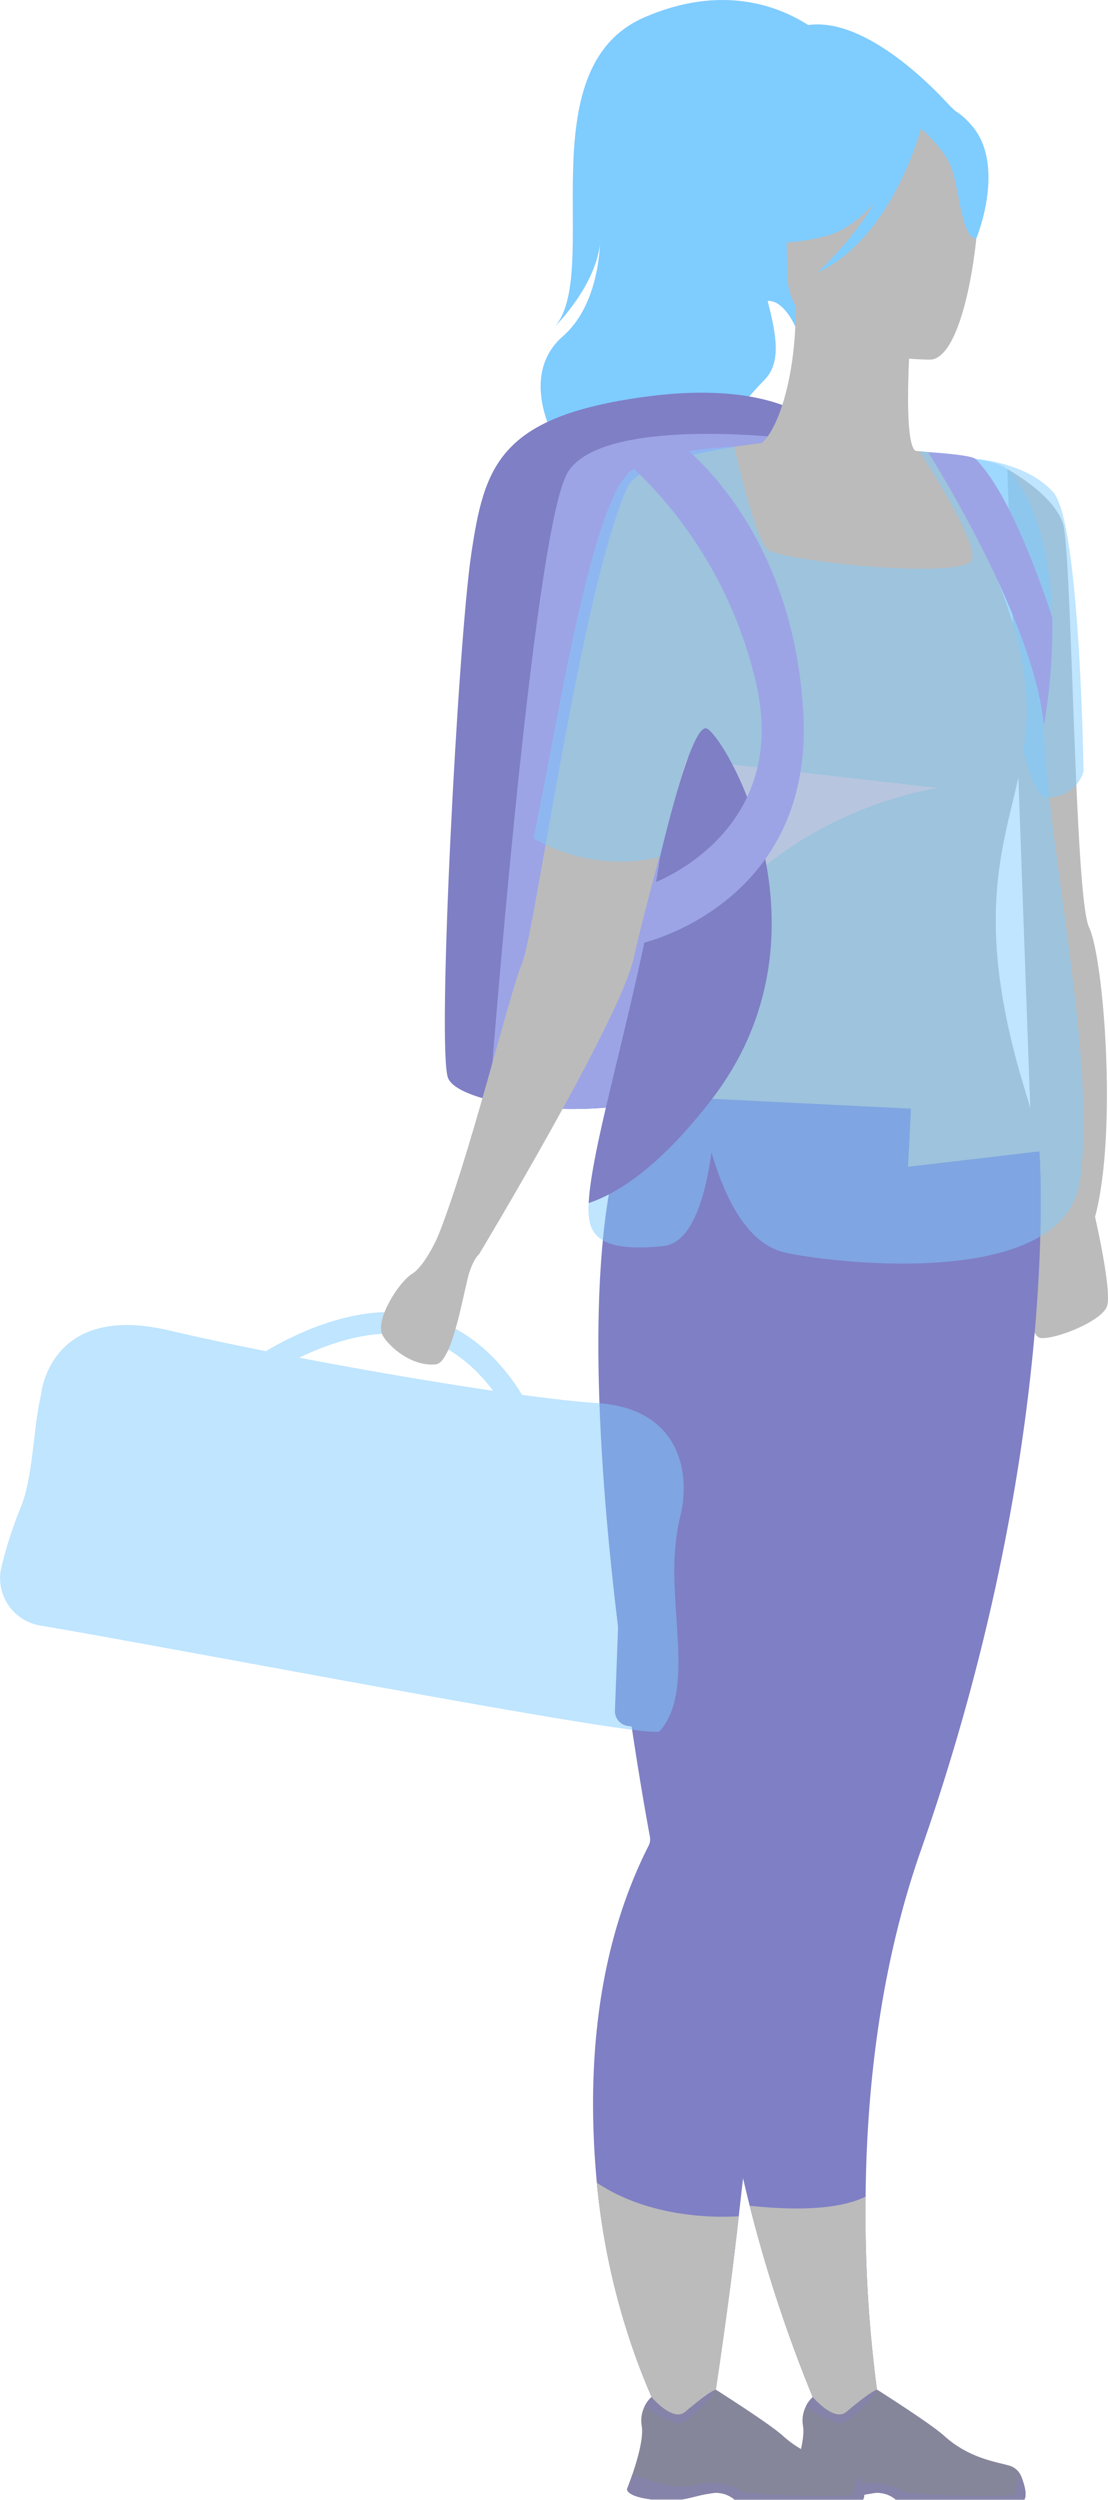 <svg xmlns="http://www.w3.org/2000/svg" width="159.555" height="359.672" viewBox="0 0 159.555 359.672"><g transform="translate(0)" opacity="0.5"><path d="M3181.5,956.356s6.738,3.634,8.038,7.89,1.624,53.63,3.735,58.015,4.115,29.56.867,41.687c0,0,2.5,10.774,1.71,12.885s-7.213,4.71-9.524,4.547-3.49-13.589-.952-17.433Z" transform="translate(-3036.45 -888.857)" fill="#777"/><path d="M3242.149,827.44c4.175-3.643,5.172-9.723,5.383-13.254-.827,6.266-6.466,11.793-6.466,11.793,6.713-7.958-4.114-37.085,12.839-44.448,11.1-4.819,19.274-1.66,23.6,1.1,9.68-1.311,21.292,12.64,21.292,12.64l-23.168,30.71s-1.655-3.821-3.969-3.646c1.26,4.866,2,8.836-.43,11.333-12.062,12.394-7.139,18.406-14.029,20.53C3248.771,856.795,3231.972,836.319,3242.149,827.44Z" transform="translate(-3161.121 -779.033)" fill="#09f"/><path d="M3190.756,952.473s7.427.468,11.247,4.853,4.327,40.121,4.327,40.121a5.15,5.15,0,0,1-5.488,3.677C3196.4,1000.8,3190.756,952.473,3190.756,952.473Z" transform="translate(-3050.299 -886.452)" fill="#09f" opacity="0.5"/><path d="M3287.265,1026.087c.512,1.243,2.739,2.348,5.946,3.144,7.19,1.79,19.315,2.025,28.156-1.251,9.482-3.51,16.359-53.624,19.283-79.307,1.02-8.959,1.56-14.948,1.56-14.948s-5.447-8.526-26.527-5.684-23.208,9.946-25.1,22.735S3285.61,1022.058,3287.265,1026.087Z" transform="translate(-3222.736 -870.96)" fill="#00008b"/><path d="M3290.89,1038.874c7.19,1.79,19.315,2.025,28.156-1.251,9.482-3.51,16.359-53.624,19.283-79.307-2.5-8.839-4.479-14.654-4.479-14.654s-26.466-3.2-31.617,4.8C3297.625,955.606,3292.023,1024.419,3290.89,1038.874Z" transform="translate(-3220.415 -880.604)" fill="#3a49cd"/><path d="M3209.584,1012.11c7.249-16.258,10.718-20.854,10.839-25.97.1-4.045-1.9-8.409-5.772-19.112a39.857,39.857,0,0,1-1.93-7.736c-3.065-20.632,8.866-42.935,16.282-44.454,2.063-.546,5.561-8,5.518-20.005l.929.183,15.614,3.091s-.355,4.914-.366,9.543c-.01,3.858.223,7.514,1.1,7.975,1.124.1,1.788.169,1.788.169s13.019,18.081,14.115,34.9-10.427,24.121.086,57.725C3278.514,1042.736,3205.58,1021.093,3209.584,1012.11Z" transform="translate(-3119.936 -850.753)" fill="#777"/><path d="M3271.794,898.405s-.355,4.914-.366,9.543c-8.737-.246-13.356-8.216-15.248-12.634Z" transform="translate(-3140.667 -851.051)" fill="#777"/><path d="M3236.16,838.65s-4.58-7.235-5.678-13.421c-.784-4.417,1.465-20.788,17.917-18.43a22.344,22.344,0,0,1,9.27,3.5c3.572,2.412,8.727,7.621,2.963,21.906l-1.5,4.826Z" transform="translate(-3122.26 -796.086)" fill="#09f"/><path d="M3251.345,858.2s-20.672.341-20.686-12.536-2.693-21.505,10.506-22.268,15.768,4.149,16.818,8.446S3256.723,857.775,3251.345,858.2Z" transform="translate(-3117.301 -806.457)" fill="#777"/><path d="M3277.325,818.434s-5.661,15.107-14.347,17.341-12.454-.093-12.454-.093a24.6,24.6,0,0,0,8.046-14.532S3273.056,811.243,3277.325,818.434Z" transform="translate(-3144.045 -801.814)" fill="#09f"/><path d="M3226.713,821.906s4.228,3.373,5.258,6.652,1.494,10.029,3.461,9.8c0,0,4.264-10.268-.527-16.077C3229.823,816.122,3226.713,821.906,3226.713,821.906Z" transform="translate(-3094.836 -804.06)" fill="#09f"/><path d="M3211.59,1365.931a204.275,204.275,0,0,0,13.031,36.551l6.817-.473a192.775,192.775,0,0,1-3.151-37.392c.136-15.023,1.994-32.777,7.929-49.73,20.4-58.256,17.1-100.654,17.1-100.654l-38.359,4.487-1.787.209c-.159,17.616-.615,41.535-1.012,60.238-.352,16.82-.661,29.421-.661,29.421C3204.123,1324.47,3206.8,1346.89,3211.59,1365.931Z" transform="translate(-3103.637 -1048.57)" fill="#00008b"/><path d="M3247.561,1071.905c3.874,10.7,5.869,15.066,5.772,19.112,12.349-19.12,34.656-22.005,34.656-22.005l-42.358-4.842A39.845,39.845,0,0,0,3247.561,1071.905Z" transform="translate(-3152.846 -955.63)" fill="#de8181"/><path d="M3311.394,1061.3l6.207,1.861s20.472-33.968,22.333-42.807c.608-2.877,2.1-8.635,3.833-15.087,3.6-13.361,8.235-29.709,8.235-29.709l1.527-6.618,5.211-22.569s-9.979,1.019-15.814,3.46c-1.933.806-3.407,1.769-3.921,2.9-4.289,9.429-8.569,33.222-11.578,50.2-1.677,9.46-2.956,16.8-3.624,18.359C3321.941,1025.623,3316.254,1049.51,3311.394,1061.3Z" transform="translate(-3248.631 -882.671)" fill="#777"/><path d="M3256.6,1349.484c2.206,23.539,11.917,38.76,11.917,38.76l3.257,2.368s3.082-16.583,5.263-36.314c2.078-18.754,4.928-38.6,8.15-44.654,12.791-24.021,16.642-114.7,16.642-114.7l-38.892-1.929c-3.912,6.576-5.616,17.361-6.021,29.624-1.023,30.949,6.252,71.3,7.339,77.14a.024.024,0,0,0,0,.014,2.03,2.03,0,0,1-.256,1.3C3256.266,1316.411,3255.146,1333.935,3256.6,1349.484Z" transform="translate(-3170.653 -1035.427)" fill="#00008b"/><path d="M3267.139,820.563s-4.032,15.82-14.992,20.887c0,0,10.96-9.72,11.89-20.164S3267.139,820.563,3267.139,820.563Z" transform="translate(-3134.477 -802.206)" fill="#09f"/><path d="M3198.686,1056.713a9.222,9.222,0,0,0,.242,3.109c.828,2.6,3.669,3.79,10.54,3.08,4.2-.437,6.071-7.475,6.906-13.478q3.784,12.885,10.618,14.423c6.66,1.481,40.26,5.566,42.458-10.405,2.419-17.566-4.825-48.671-5.223-65.442a82.967,82.967,0,0,0,1.219-15.542c-.281-11.947-3.786-18.643-6.484-21.339-.762-.586-1.526-.952-4.593-1.478-1.566-.266-3.737-.576-6.813-.98a11.563,11.563,0,0,0-1.227-.1c.568,1.016,8.178,12.539,7.585,15.5-.622,3.1-27.61.309-29.471-1.4s-4.806-14.771-4.806-14.771-10.454.26-15.128,3.66c0,0-1.348,1.7-1.589,2.16-4.988,9.5-8.661,33.437-12.165,50.532a24.9,24.9,0,0,0,18.21,2.668C3205.958,1026.606,3199.135,1047.743,3198.686,1056.713Z" transform="translate(-3113.913 -883.619)" fill="#09f" opacity="0.5"/><path d="M3202.521,949.9s.014.025.042.071c.917,1.45,15.254,24.366,16.628,39.268a82.969,82.969,0,0,0,1.219-15.542c-1.844-5.63-6.32-18.138-11.076-22.817C3208.737,950.287,3202.521,949.9,3202.521,949.9Z" transform="translate(-3068.876 -884.856)" fill="#3a49cd"/><path d="M3321.184,1604.069c2.206,23.539,11.917,38.76,11.917,38.76l3.315,3.019s3.023-17.235,5.2-36.965C3339.322,1609.05,3329.19,1609.419,3321.184,1604.069Z" transform="translate(-3235.237 -1290.012)" fill="#777"/><path d="M3264.918,1610.61a204.252,204.252,0,0,0,13.031,36.55l6.817-.472a192.7,192.7,0,0,1-3.151-37.393C3279.3,1610.46,3274.528,1611.644,3264.918,1610.61Z" transform="translate(-3156.965 -1293.249)" fill="#777"/><g transform="translate(113.519 343.851)"><path d="M3216.21,1698.117h4.352c1.458-.229,2.534-.651,4.03-.847a4.032,4.032,0,0,1,3.523.847.467.467,0,0,1,.041.043h18.488c.465-.665.019-2.2-.417-3.335a2.636,2.636,0,0,0-1.732-1.582c-1.96-.567-5.825-1.073-9.366-4.278-1.991-1.8-9.616-6.616-9.616-6.616l-.041-.009c-.167,0-.965.248-4.432,3.177-1.793,1.51-4.849-2.134-4.849-2.134a4.35,4.35,0,0,0-1,1.358,4.59,4.59,0,0,0-.4,2.838c.276,1.666-.614,4.761-1.324,6.855-.431,1.268-.794,2.169-.794,2.169S3212.466,1697.649,3216.21,1698.117Z" transform="translate(-3212.672 -1682.34)" fill="#0d0d38"/><path d="M3268.7,1684.741c1.04.732,3.233,2.174,4.688,2.363,1.964.257,5.637-4.755,5.637-4.755l-.041-.009c-.167,0-.965.248-4.432,3.177-1.793,1.51-4.849-2.134-4.849-2.134A4.354,4.354,0,0,0,3268.7,1684.741Z" transform="translate(-3266.184 -1682.34)" fill="#0b0754"/><path d="M3216.21,1717.794h4.352c1.458-.229,2.534-.651,4.03-.847a4.035,4.035,0,0,1,3.523.847.484.484,0,0,1,.041.044h18.488c.465-.665.019-2.2-.417-3.335-.563-.5-.72,2.168-1.031,2.593s-15.081.155-15.934-.465a8.924,8.924,0,0,0-6.979-.853c-3.1.741-7.68-1.16-8.813-1.666-.431,1.269-.794,2.169-.794,2.169S3212.466,1717.326,3216.21,1717.794Z" transform="translate(-3212.672 -1702.018)" fill="#0b0754"/></g><g transform="translate(90.295 343.851)"><path d="M3277.222,1698.117h4.352c1.458-.229,2.535-.651,4.03-.847a4.037,4.037,0,0,1,3.524.847.378.378,0,0,1,.039.043h18.489c.465-.665.018-2.2-.418-3.335a2.628,2.628,0,0,0-1.731-1.582c-1.96-.567-5.826-1.073-9.365-4.278-1.992-1.8-9.616-6.616-9.616-6.616l-.041-.009c-.167,0-.964.248-4.433,3.177-1.793,1.51-4.848-2.134-4.848-2.134a4.349,4.349,0,0,0-1,1.358,4.6,4.6,0,0,0-.4,2.838c.276,1.666-.614,4.761-1.325,6.855-.431,1.268-.794,2.169-.794,2.169S3273.478,1697.649,3277.222,1698.117Z" transform="translate(-3273.684 -1682.34)" fill="#0d0d38"/><path d="M3329.715,1684.741c1.039.732,3.232,2.174,4.688,2.363,1.964.257,5.636-4.755,5.636-4.755l-.04-.009c-.168,0-.965.248-4.433,3.177-1.792,1.51-4.848-2.134-4.848-2.134A4.352,4.352,0,0,0,3329.715,1684.741Z" transform="translate(-3327.198 -1682.34)" fill="#0b0754"/><path d="M3277.222,1717.794h4.352c1.458-.229,2.535-.651,4.03-.847a4.04,4.04,0,0,1,3.524.847.389.389,0,0,1,.039.044h18.489c.465-.665.018-2.2-.418-3.335-.561-.5-.72,2.168-1.03,2.593s-15.082.155-15.936-.465a8.922,8.922,0,0,0-6.979-.853c-3.1.741-7.681-1.16-8.813-1.666-.431,1.269-.794,2.169-.794,2.169S3273.478,1717.326,3277.222,1717.794Z" transform="translate(-3273.684 -1702.018)" fill="#0b0754"/></g><path d="M3308.72,1122.621c4.615-1.542,10.538-5.641,17.649-14.831,18.828-24.334,1.6-52.931-.711-53.463s-6.657,18.5-6.657,18.5C3315.992,1092.514,3309.168,1113.651,3308.72,1122.621Z" transform="translate(-3223.947 -949.526)" fill="#00008b"/><path d="M3305.708,946.369s16.54,11.735,17.96,39.089-23.209,32.918-23.209,32.918l1.6-8.644s19.952-7.223,14.742-29.011a61.568,61.568,0,0,0-20.208-33.009Z" transform="translate(-3207.984 -882.671)" fill="#3a49cd"/><path d="M3310.361,1311.271l17.387,2.965s3.713,1.276,3.306,13.117c-.222,6.478-.006,15.816.236,22.948a8.4,8.4,0,0,1-9.812,8.551l-10.981-1.872a2.137,2.137,0,0,1-1.776-2.188Z" transform="translate(-3220.168 -1108.67)" fill="#00008b"/><path d="M3342.164,1311.836a61.682,61.682,0,0,1,2.892-8.95,18.233,18.233,0,0,0,.754-2.456c1.023-4.234,1.129-9.475,2.1-13.54,0,0,1.07-13.369,18.451-9.282,4,.942,8.788,1.962,13.927,2.985,4.058-2.42,13.511-7.176,22.3-5.128,7.591,1.768,12.249,7.553,14.589,11.411,4.353.589,8.1,1.01,10.859,1.191,12.292.806,13.435,10.663,11.88,16.467a29.963,29.963,0,0,0-.645,4.119c-.961,9.172,2.742,20.951-2.267,26.624-1.165,1.32-69.794-11.947-89.162-15.2A6.91,6.91,0,0,1,3342.164,1311.836Zm59.719-33.35c-5.9-1.375-12.414.923-16.778,3.047,9.362,1.79,19.426,3.513,27.9,4.755C3410.693,1283.2,3407.043,1279.687,3401.884,1278.486Z" transform="translate(-3342.002 -1086.185)" fill="#09f" opacity="0.5"/><path d="M3427.8,1245.572s-1.888,4.446-3.853,5.687-5.171,6.349-4.342,8.638c.427,1.177,3.841,4.764,7.754,4.391,2.47-.236,4.137-11.27,4.86-13.339s1.344-2.481,1.344-2.481Z" transform="translate(-3364.601 -1067.98)" fill="#777"/></g></svg>